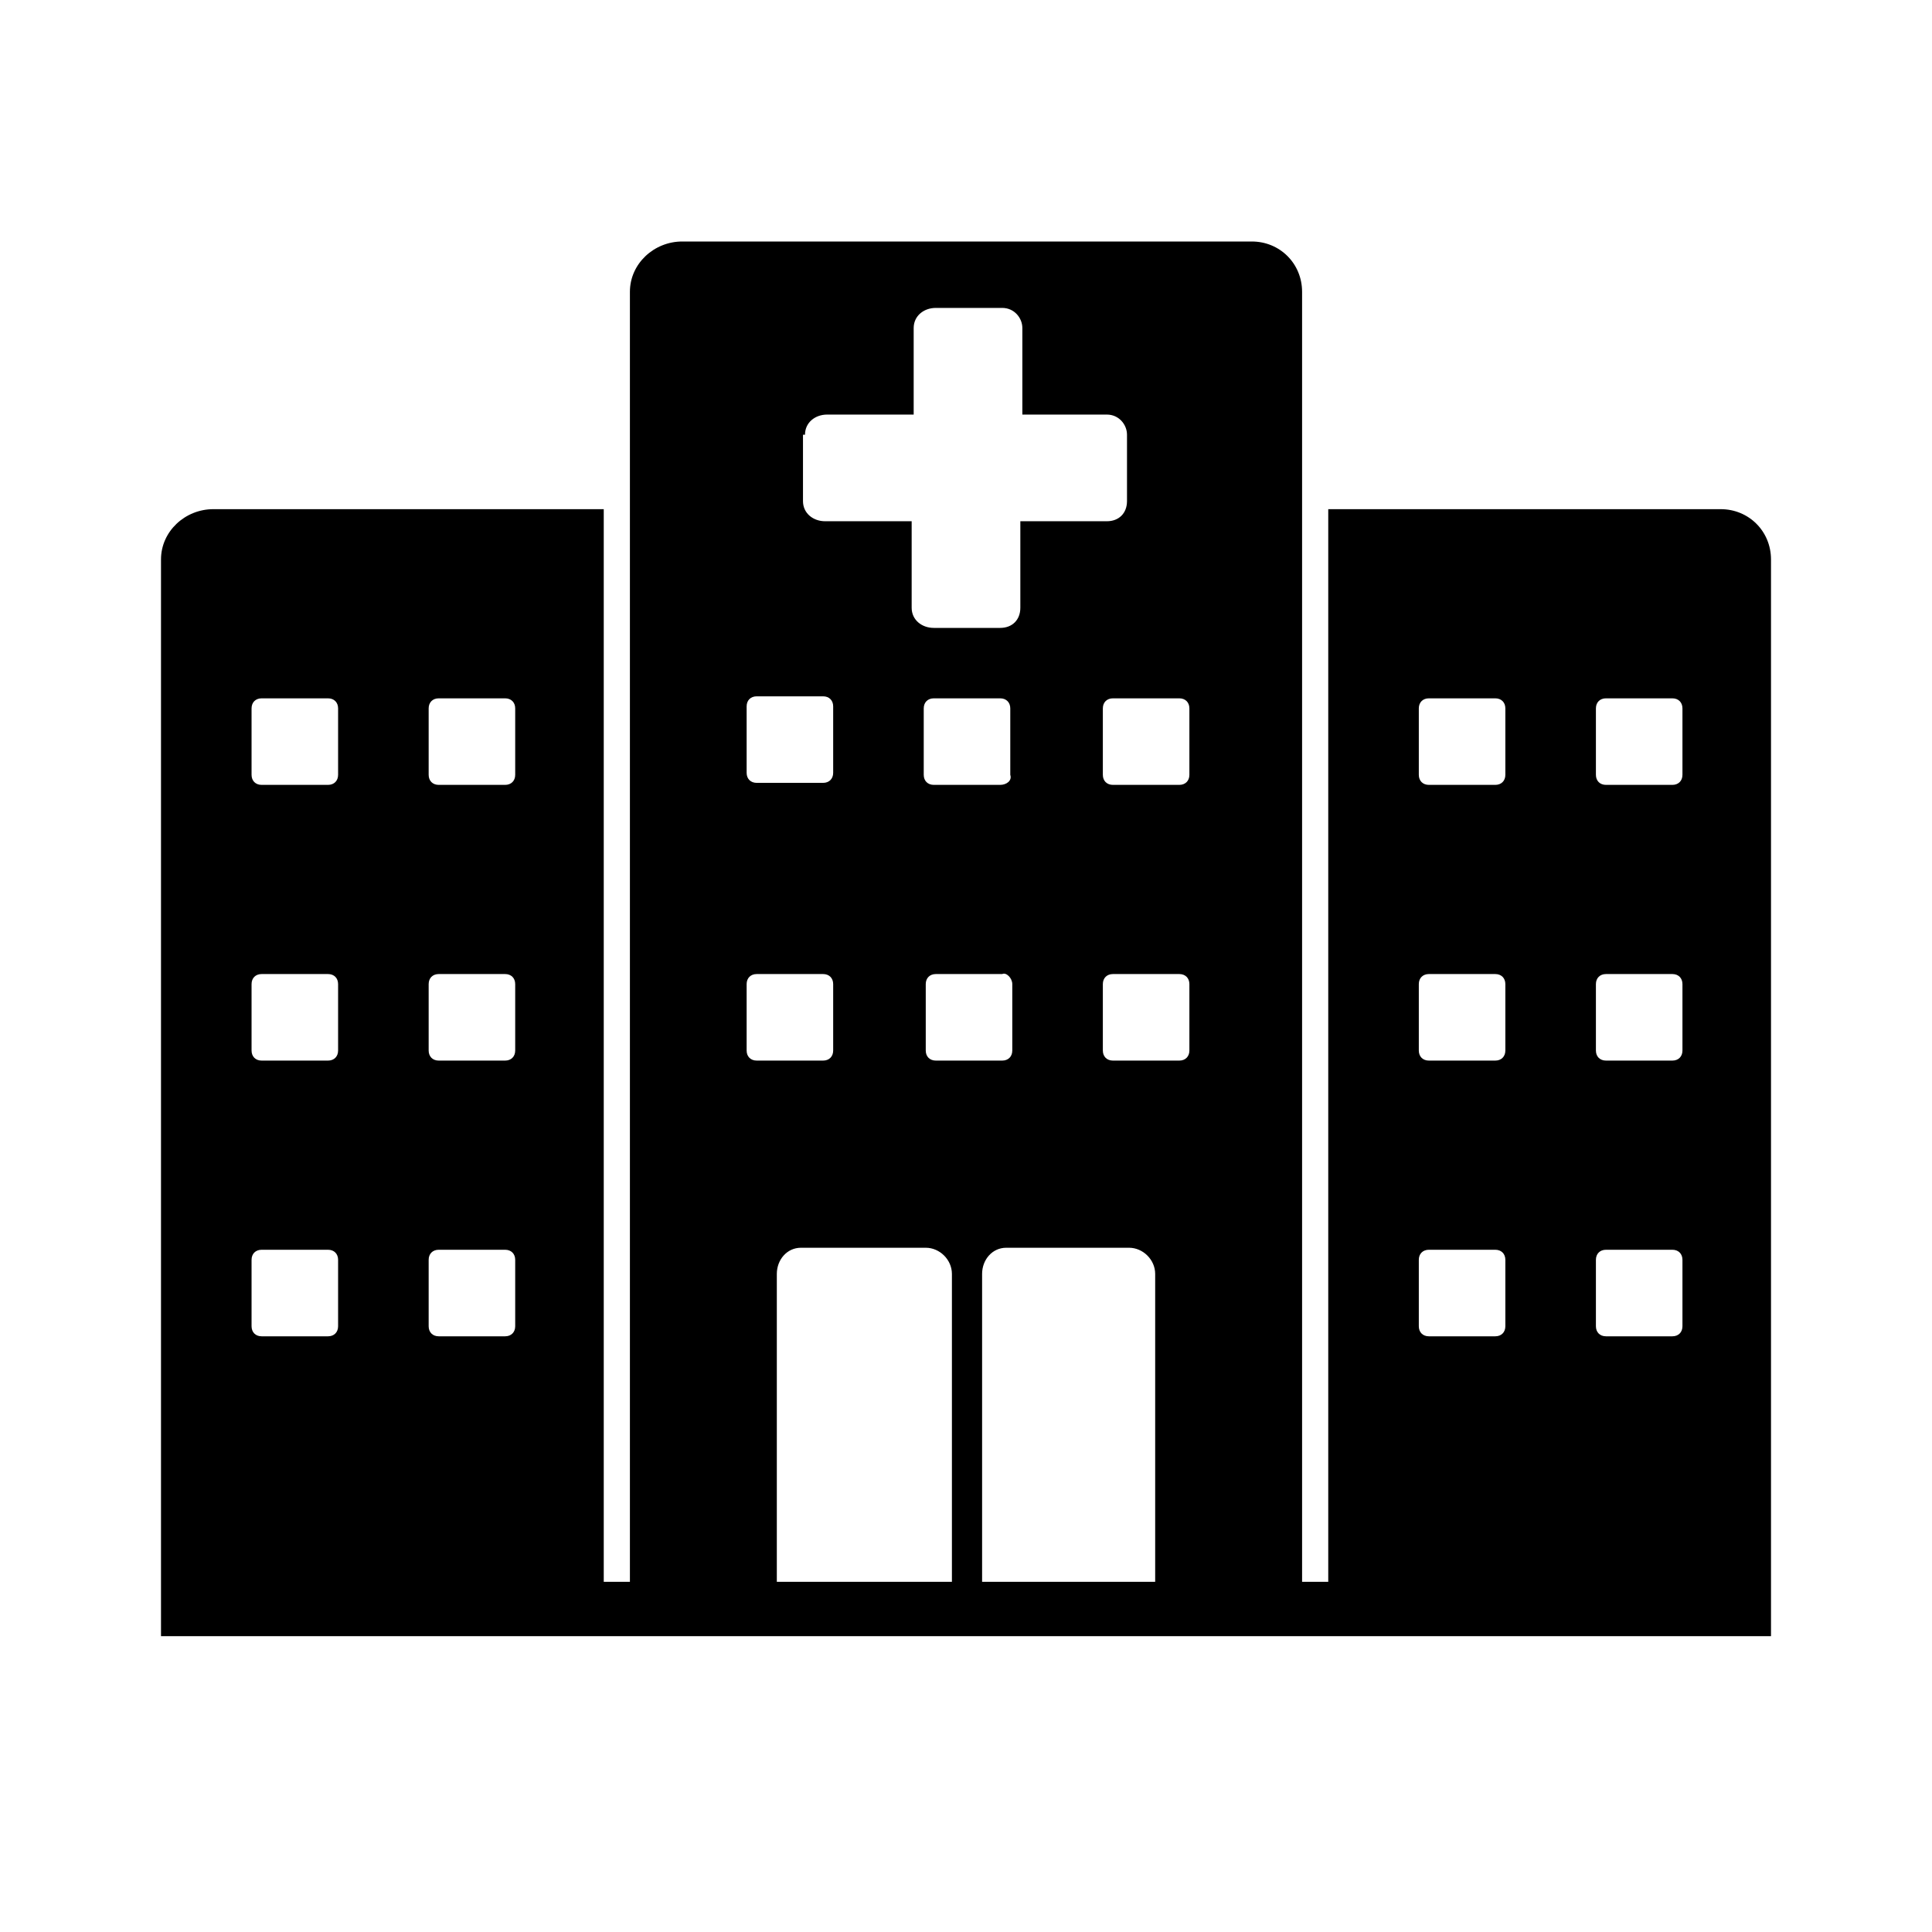 <svg width="24" height="24" viewBox="0 0 24 24" fill="none" xmlns="http://www.w3.org/2000/svg">
<path d="M21.375 6.325H16.5V19.65H16.175V3.625C16.175 3.275 15.9 3 15.55 3H8.475C8.125 3 7.825 3.275 7.825 3.625V19.65H7.5V6.325H2.65C2.3 6.325 2 6.6 2 6.95V20.325H22V6.95C22 6.6 21.725 6.325 21.375 6.325H21.375ZM4.2 16.475C4.2 16.55 4.15 16.6 4.075 16.6H3.25C3.175 16.6 3.125 16.55 3.125 16.475V15.65C3.125 15.575 3.175 15.525 3.25 15.525H4.075C4.15 15.525 4.2 15.575 4.2 15.65V16.475ZM4.2 13.05C4.2 13.125 4.15 13.175 4.075 13.175H3.25C3.175 13.175 3.125 13.125 3.125 13.05V12.225C3.125 12.15 3.175 12.1 3.25 12.1H4.075C4.15 12.1 4.2 12.15 4.2 12.225V13.05ZM4.2 9.625C4.2 9.7 4.15 9.75 4.075 9.75H3.25C3.175 9.75 3.125 9.7 3.125 9.625V8.8C3.125 8.725 3.175 8.675 3.25 8.675H4.075C4.15 8.675 4.2 8.725 4.2 8.8V9.625ZM6.4 16.475C6.4 16.55 6.35 16.6 6.275 16.6H5.45C5.375 16.6 5.325 16.55 5.325 16.475L5.325 15.65C5.325 15.575 5.375 15.525 5.45 15.525H6.275C6.35 15.525 6.4 15.575 6.4 15.65L6.4 16.475ZM6.4 13.05C6.4 13.125 6.35 13.175 6.275 13.175H5.45C5.375 13.175 5.325 13.125 5.325 13.05V12.225C5.325 12.15 5.375 12.1 5.45 12.1H6.275C6.35 12.1 6.4 12.15 6.4 12.225V13.05ZM6.4 9.625C6.4 9.7 6.35 9.75 6.275 9.75H5.45C5.375 9.75 5.325 9.7 5.325 9.625V8.8C5.325 8.725 5.375 8.675 5.45 8.675H6.275C6.35 8.675 6.4 8.725 6.4 8.8V9.625ZM10 5.4C10 5.25 10.125 5.15 10.275 5.15H11.35V4.075C11.35 3.925 11.475 3.825 11.625 3.825H12.45C12.6 3.825 12.7 3.95 12.7 4.075V5.15H13.75C13.9 5.15 14 5.275 14 5.4V6.225C14 6.375 13.9 6.475 13.75 6.475H12.675V7.55C12.675 7.7 12.575 7.8 12.425 7.8H11.6C11.45 7.8 11.325 7.7 11.325 7.55V6.475H10.25C10.1 6.475 9.975 6.375 9.975 6.225V5.4H10ZM12.425 9.75H11.6C11.525 9.75 11.475 9.7 11.475 9.625V8.8C11.475 8.725 11.525 8.675 11.6 8.675H12.425C12.5 8.675 12.55 8.725 12.55 8.8V9.625C12.575 9.7 12.5 9.75 12.425 9.75ZM12.575 12.225V13.05C12.575 13.125 12.525 13.175 12.45 13.175H11.625C11.55 13.175 11.5 13.125 11.5 13.05V12.225C11.5 12.15 11.55 12.1 11.625 12.1H12.45C12.5 12.075 12.575 12.15 12.575 12.225ZM9.275 8.775C9.275 8.7 9.325 8.65 9.4 8.65H10.225C10.3 8.65 10.35 8.7 10.35 8.775V9.6C10.35 9.675 10.3 9.725 10.225 9.725H9.4C9.325 9.725 9.275 9.675 9.275 9.6V8.775ZM9.275 13.05V12.225C9.275 12.15 9.325 12.1 9.4 12.1H10.225C10.3 12.1 10.35 12.15 10.35 12.225V13.05C10.35 13.125 10.3 13.175 10.225 13.175H9.4C9.325 13.175 9.275 13.125 9.275 13.05ZM11.825 19.65H9.65V15.825C9.65 15.65 9.775 15.5 9.95 15.5H11.5C11.675 15.5 11.825 15.65 11.825 15.825L11.825 19.65ZM14.375 19.65H12.2V15.825C12.2 15.65 12.325 15.5 12.5 15.5H14.025C14.2 15.5 14.35 15.65 14.35 15.825V19.65H14.375ZM14.775 13.05C14.775 13.125 14.725 13.175 14.65 13.175H13.825C13.75 13.175 13.7 13.125 13.7 13.05V12.225C13.7 12.15 13.75 12.1 13.825 12.1H14.65C14.725 12.1 14.775 12.15 14.775 12.225V13.05ZM14.775 9.625C14.775 9.7 14.725 9.75 14.65 9.75H13.825C13.75 9.75 13.7 9.7 13.7 9.625V8.8C13.7 8.725 13.75 8.675 13.825 8.675H14.65C14.725 8.675 14.775 8.725 14.775 8.8V9.625ZM18.7 16.475C18.7 16.55 18.65 16.6 18.575 16.6H17.75C17.675 16.6 17.625 16.55 17.625 16.475L17.625 15.65C17.625 15.575 17.675 15.525 17.75 15.525H18.575C18.65 15.525 18.7 15.575 18.7 15.65L18.7 16.475ZM18.7 13.05C18.7 13.125 18.65 13.175 18.575 13.175H17.75C17.675 13.175 17.625 13.125 17.625 13.05V12.225C17.625 12.15 17.675 12.1 17.75 12.1H18.575C18.65 12.1 18.7 12.15 18.7 12.225V13.05ZM18.7 9.625C18.7 9.7 18.65 9.75 18.575 9.75H17.75C17.675 9.75 17.625 9.7 17.625 9.625V8.8C17.625 8.725 17.675 8.675 17.75 8.675H18.575C18.65 8.675 18.7 8.725 18.7 8.8V9.625ZM20.9 16.475C20.9 16.55 20.85 16.6 20.775 16.6H19.95C19.875 16.6 19.825 16.55 19.825 16.475L19.825 15.65C19.825 15.575 19.875 15.525 19.95 15.525H20.775C20.85 15.525 20.9 15.575 20.9 15.65L20.9 16.475ZM20.9 13.05C20.9 13.125 20.85 13.175 20.775 13.175H19.95C19.875 13.175 19.825 13.125 19.825 13.05V12.225C19.825 12.15 19.875 12.1 19.95 12.1H20.775C20.85 12.1 20.9 12.15 20.9 12.225V13.05ZM20.9 9.625C20.9 9.7 20.85 9.75 20.775 9.75H19.95C19.875 9.75 19.825 9.7 19.825 9.625V8.8C19.825 8.725 19.875 8.675 19.95 8.675H20.775C20.85 8.675 20.9 8.725 20.9 8.8V9.625Z" fill="black"/>
</svg>
